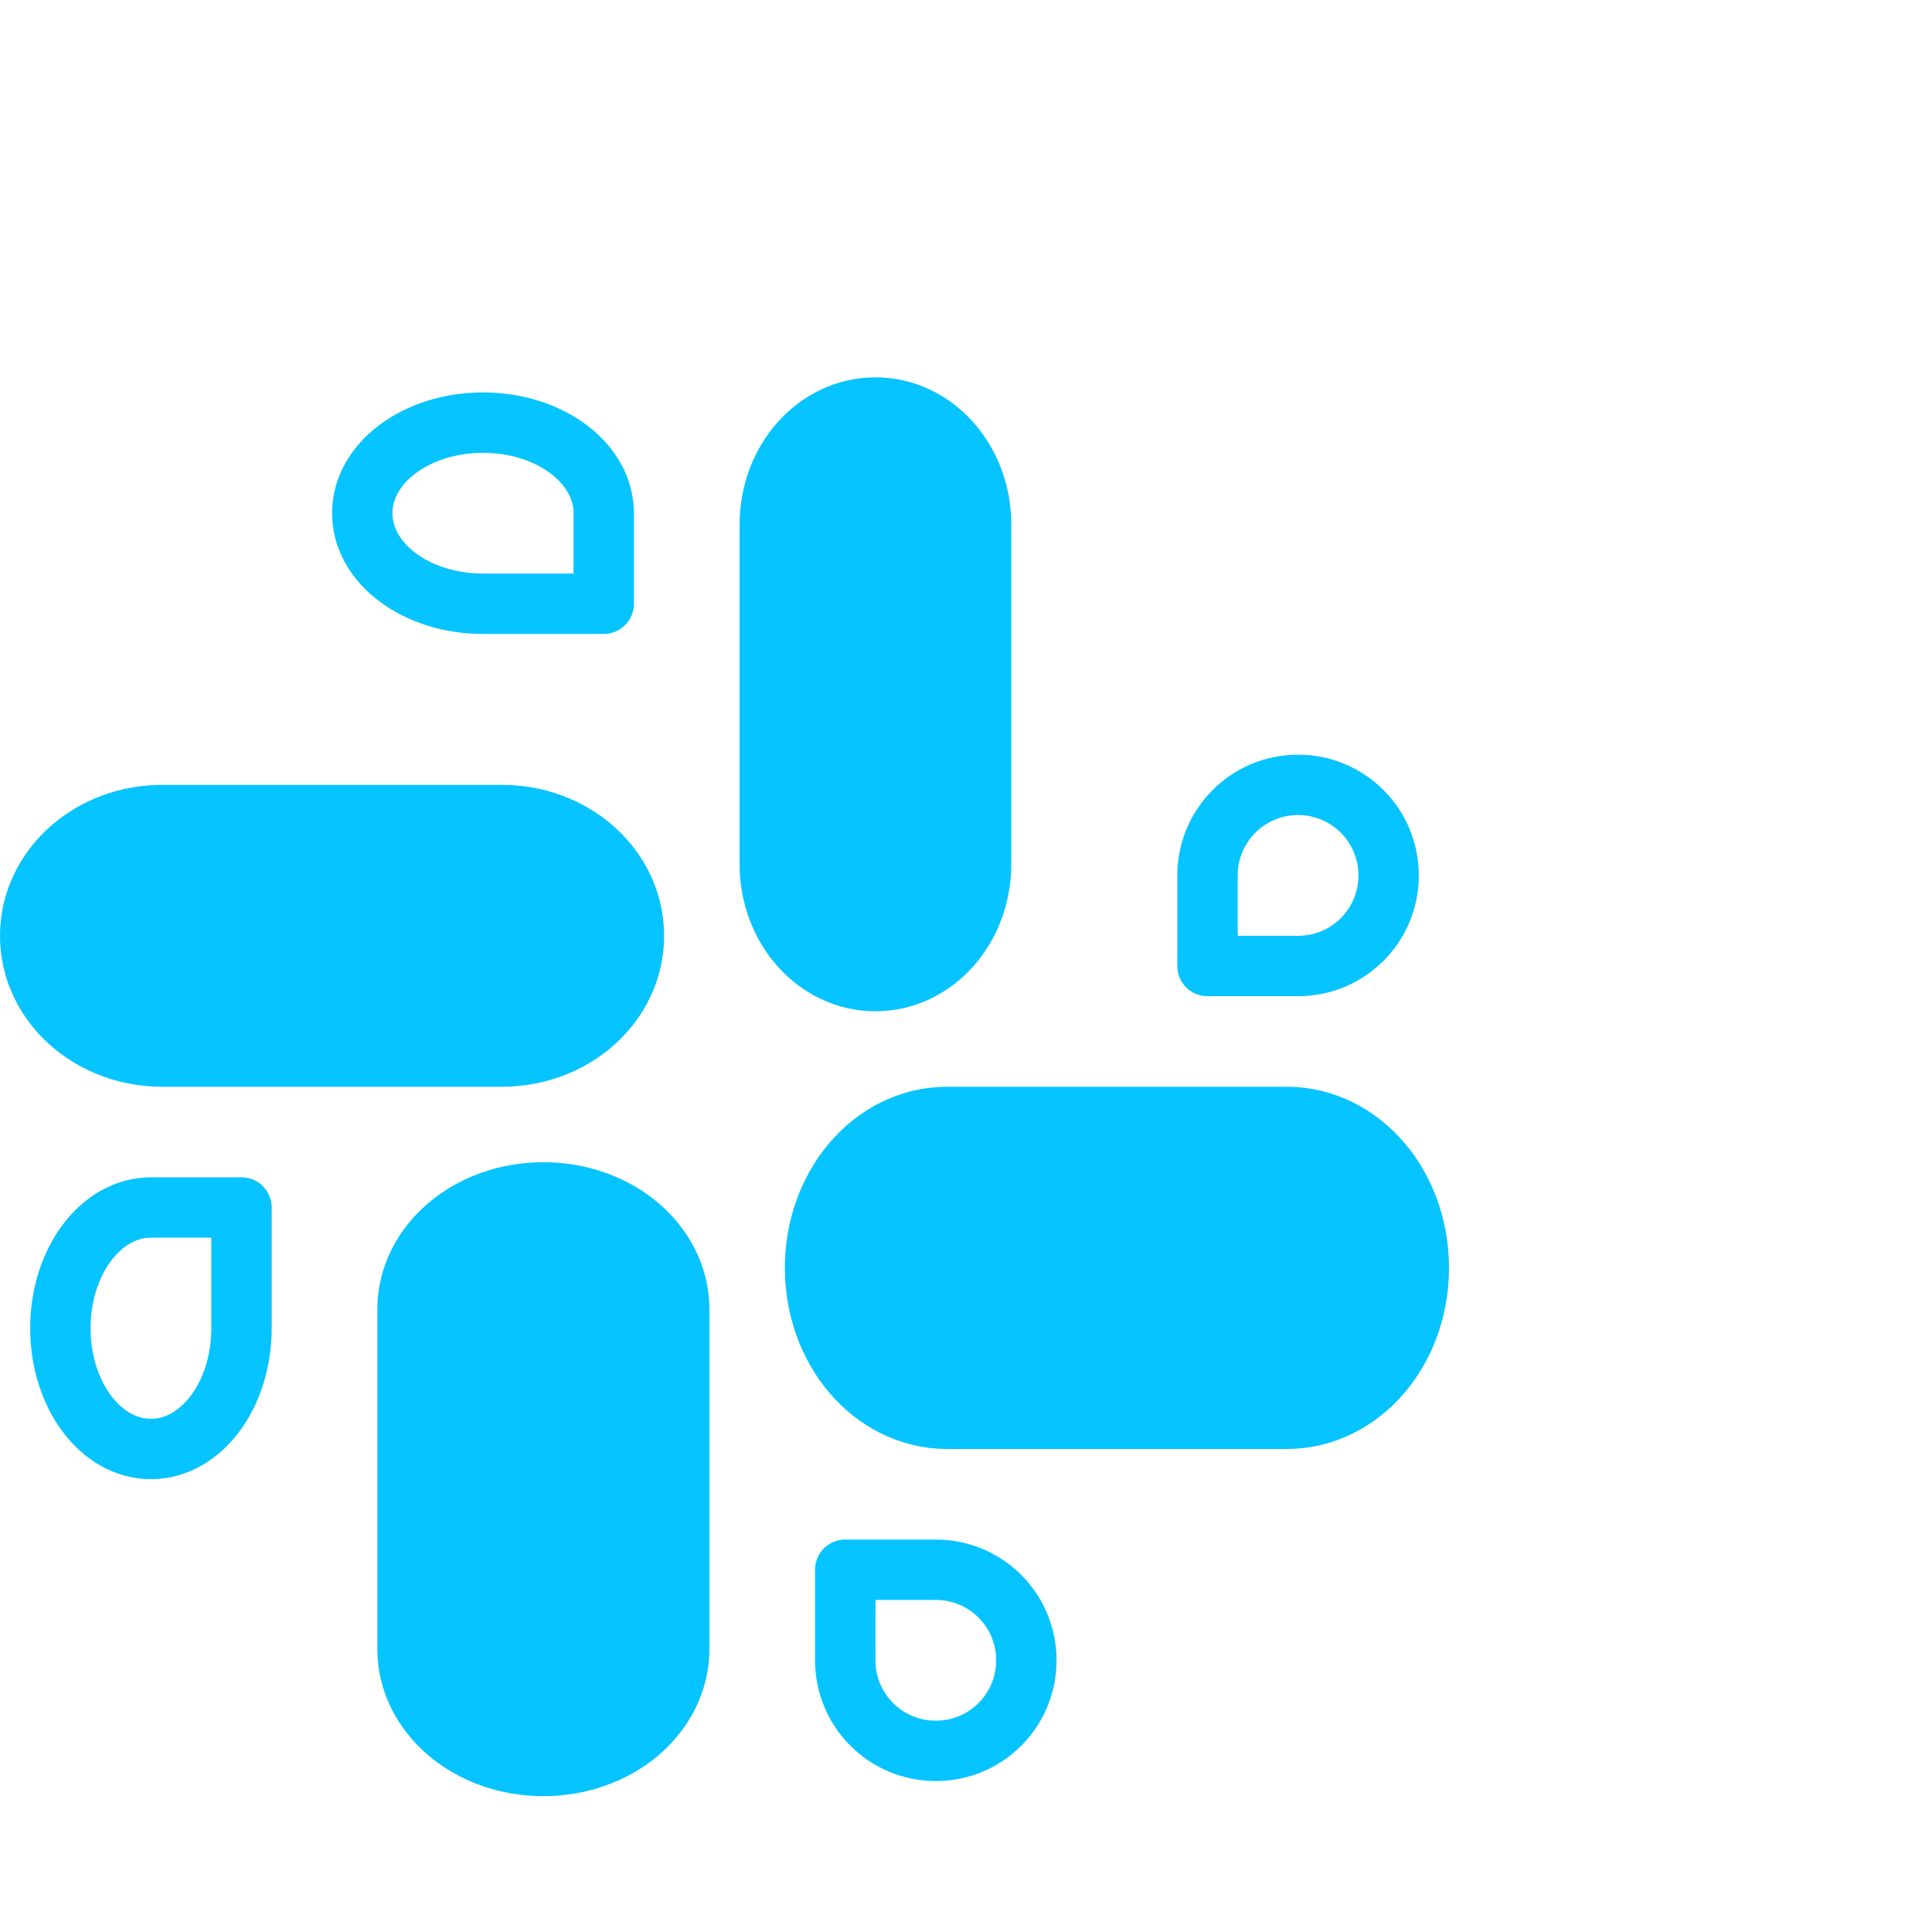 <svg width="32" height="32" viewBox="0 0 32 32" fill="none" xmlns="http://www.w3.org/2000/svg">
<path d="M14.5 16C13.67 16 13 15.246 13 14.312V8.688C13 7.754 13.67 7 14.5 7C15.33 7 16 7.754 16 8.688V14.312C16 15.246 15.33 16 14.5 16Z" fill="#06C4FF" stroke="#06C4FF" stroke-width="1.5" stroke-linecap="round" stroke-linejoin="round"/>
<path d="M21.5 16H20V14.5C20 13.67 20.67 13 21.5 13C22.33 13 23 13.67 23 14.5C23 15.33 22.33 16 21.5 16Z" stroke="#06C4FF" stroke-linecap="round" stroke-linejoin="round"/>
<path d="M9 20C10.107 20 11 20.754 11 21.688V27.312C11 28.246 10.107 29 9 29C7.893 29 7 28.246 7 27.312V21.688C7 20.754 7.893 20 9 20Z" fill="#06C4FF" stroke="#06C4FF" stroke-width="1.5" stroke-linecap="round" stroke-linejoin="round"/>
<path d="M2.5 20H4V22C4 23.107 3.33 24 2.5 24C1.67 24 1 23.107 1 22C1 20.893 1.67 20 2.5 20Z" stroke="#06C4FF" stroke-linecap="round" stroke-linejoin="round"/>
<path d="M14 21C14 19.893 14.754 19 15.688 19H21.312C22.246 19 23 19.893 23 21C23 22.107 22.246 23 21.312 23H15.688C14.754 23 14 22.107 14 21Z" fill="#06C4FF" stroke="#06C4FF" stroke-width="2" stroke-linecap="round" stroke-linejoin="round"/>
<path d="M15.5 26H14V27.5C14 28.33 14.67 29 15.5 29C16.33 29 17 28.33 17 27.5C17 26.67 16.33 26 15.5 26Z" stroke="#06C4FF" stroke-linecap="round" stroke-linejoin="round"/>
<path d="M10 15.5C10 14.67 9.246 14 8.312 14H2.688C1.754 14 1 14.67 1 15.5C1 16.33 1.754 17 2.688 17H8.312C9.246 17 10 16.33 10 15.5Z" fill="#06C4FF" stroke="#06C4FF" stroke-width="2" stroke-linecap="round" stroke-linejoin="round"/>
<path d="M8 10H10V8.5C10 7.67 9.107 7 8 7C6.893 7 6 7.67 6 8.5C6 9.33 6.893 10 8 10Z" stroke="#06C4FF" stroke-linecap="round" stroke-linejoin="round"/>
</svg>
